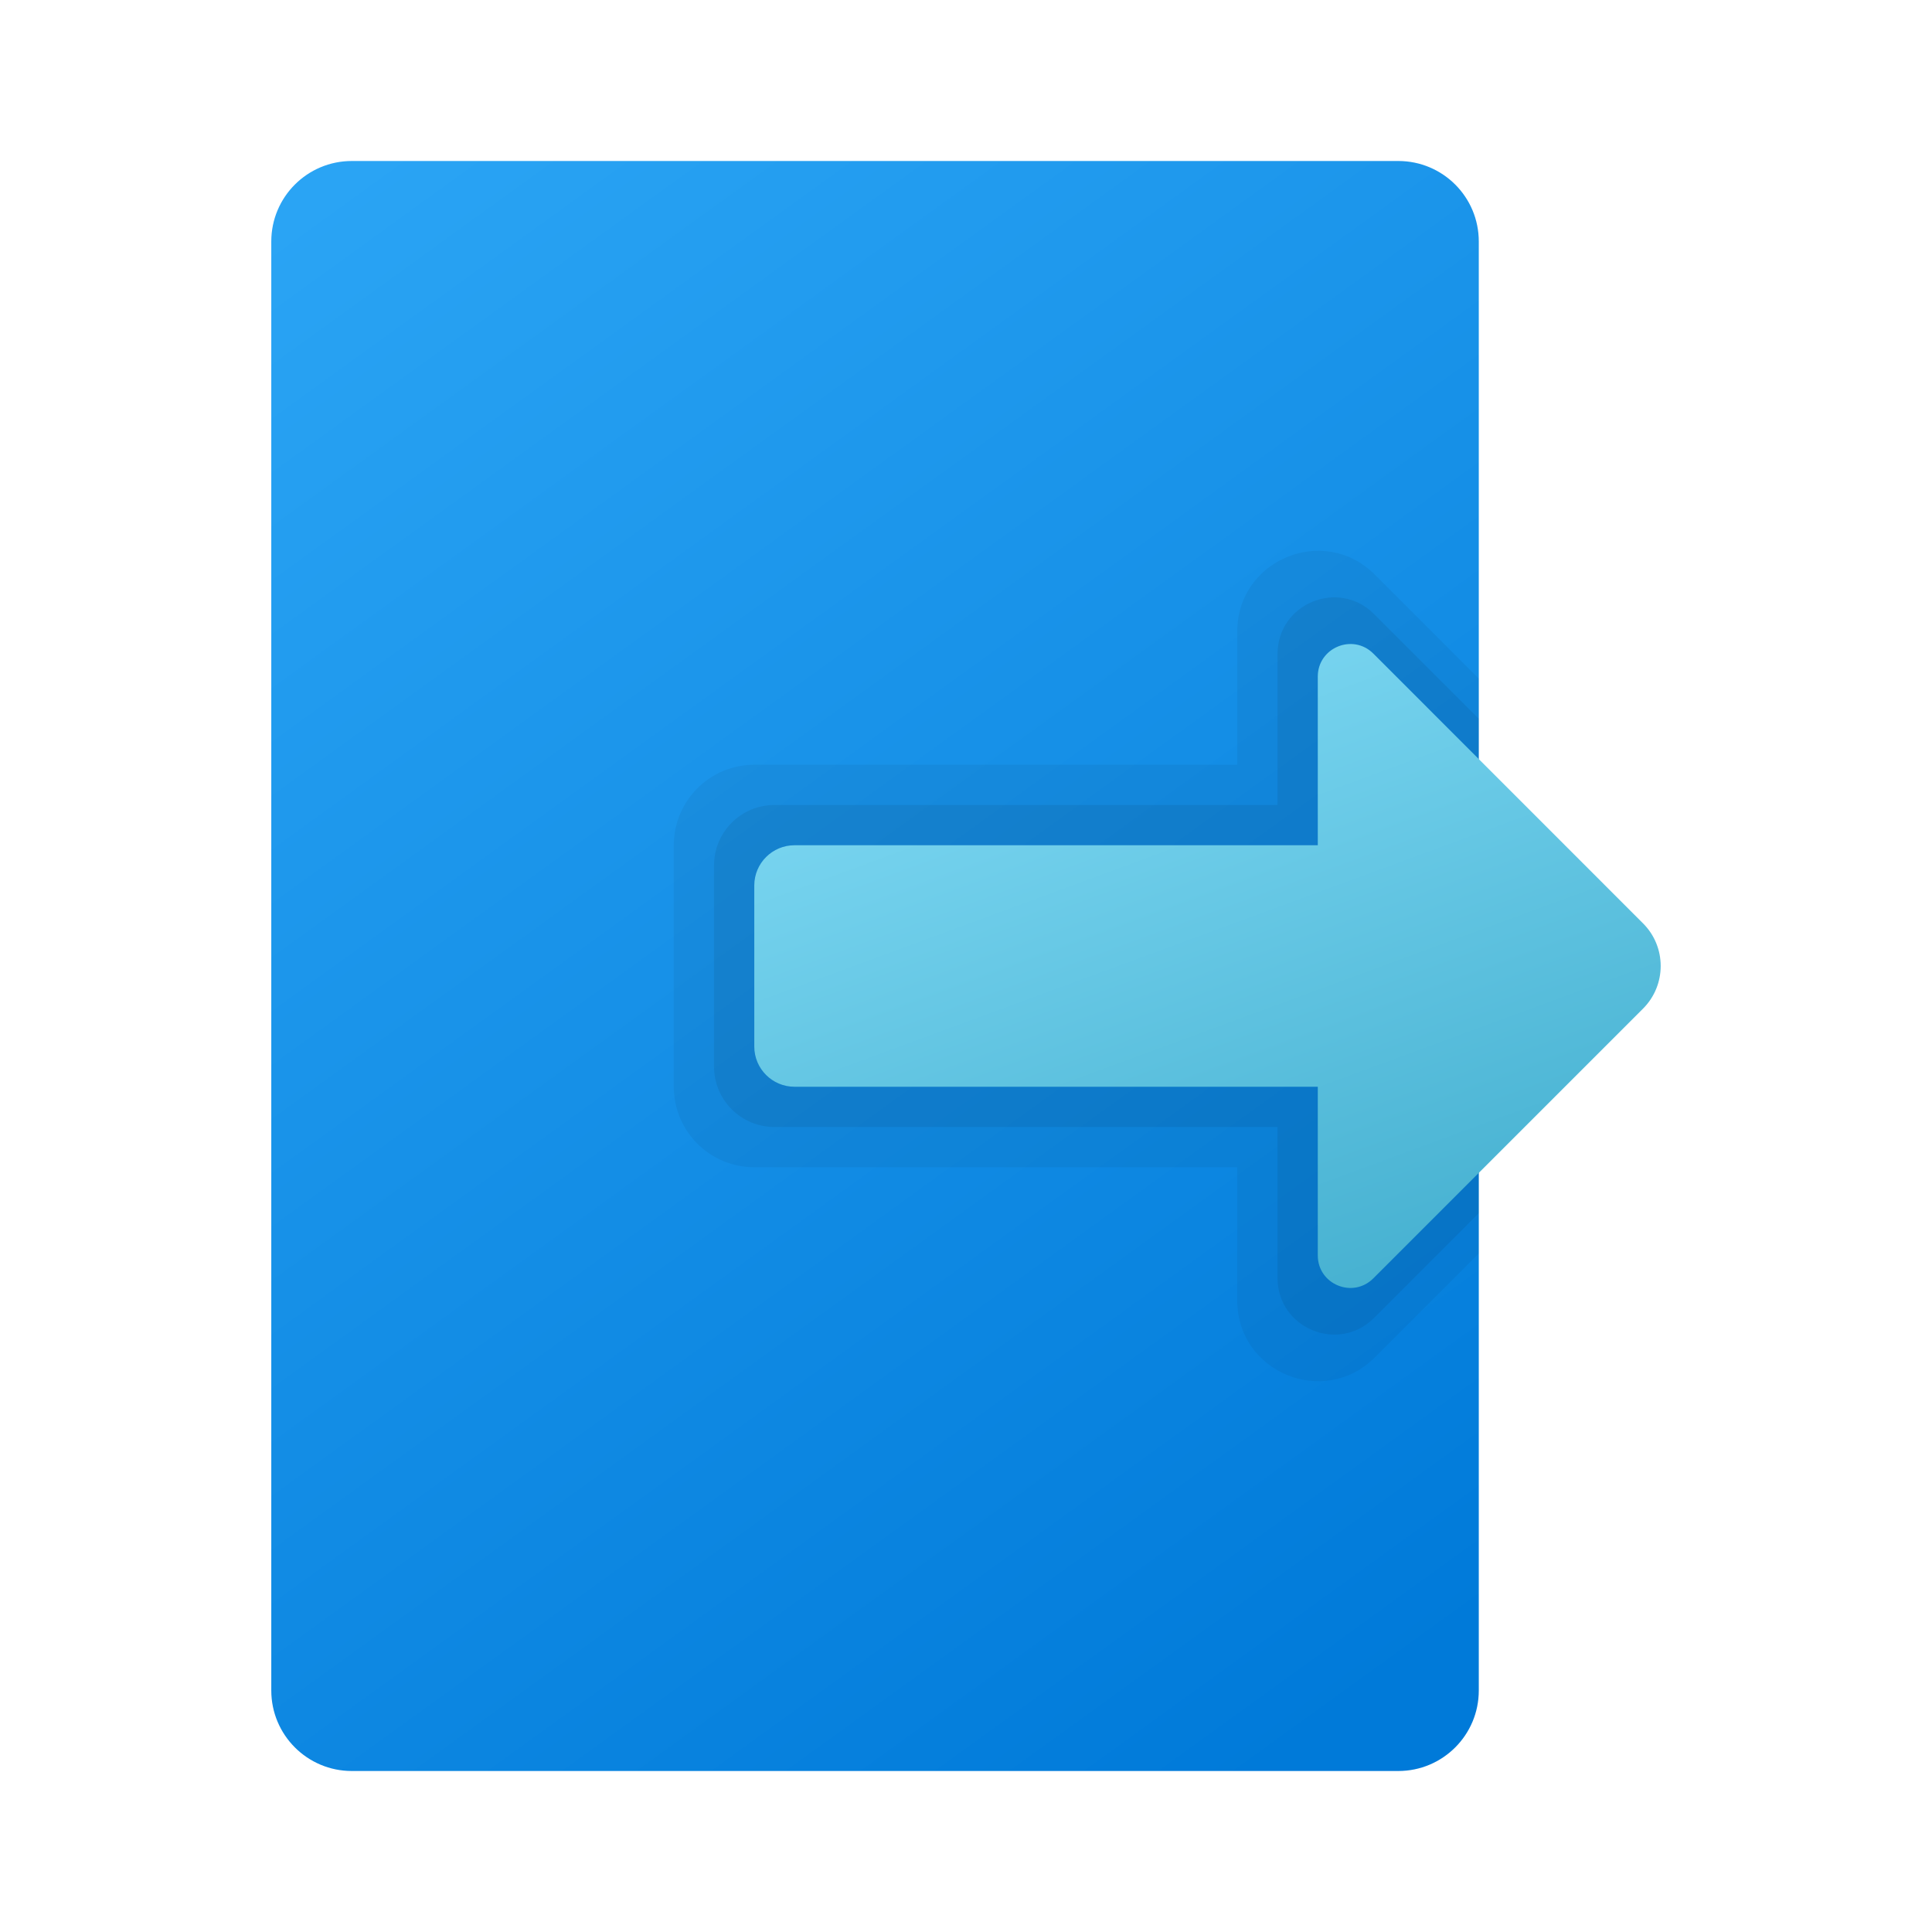 <svg width="24" height="24" viewBox="0 0 24 24" fill="none" xmlns="http://www.w3.org/2000/svg">
<path d="M17.37 2H4.37C3.818 2 3.37 2.447 3.37 3V21C3.37 21.552 3.818 22 4.37 22H17.37C17.923 22 18.37 21.552 18.37 21V3C18.37 2.447 17.923 2 17.37 2Z" fill="url(#paint0_linear_40_2796)"/>
<path opacity="0.05" d="M18.37 8.43L17.077 7.137C16.447 6.507 15.37 6.953 15.37 7.844V9.5H9.37C8.818 9.5 8.37 9.948 8.37 10.5V13.5C8.37 14.053 8.818 14.5 9.37 14.5H15.37V16.156C15.37 17.047 16.447 17.493 17.077 16.863L18.37 15.57V8.43Z" fill="black"/>
<path opacity="0.07" d="M18.37 8.929L17.069 7.628C16.626 7.185 15.87 7.499 15.87 8.124V10H9.62C9.206 10 8.87 10.336 8.87 10.75V13.25C8.87 13.664 9.206 14 9.62 14H15.87V15.876C15.87 16.501 16.626 16.814 17.069 16.372L18.37 15.07V8.929Z" fill="black"/>
<path d="M16.37 8.405V10.5H9.87C9.594 10.5 9.37 10.724 9.37 11V13C9.37 13.276 9.594 13.5 9.87 13.5H16.37V15.595C16.37 15.955 16.805 16.135 17.06 15.88L20.41 12.53C20.703 12.237 20.703 11.762 20.41 11.47L17.06 8.119C16.805 7.865 16.37 8.045 16.37 8.405Z" fill="url(#paint1_linear_40_2796)"/>
<defs>
<linearGradient id="paint0_linear_40_2796" x1="3.962" y1="2.439" x2="17.299" y2="20.896" gradientUnits="userSpaceOnUse">
<stop stop-color="#2AA4F4"/>
<stop offset="1" stop-color="#007AD9"/>
</linearGradient>
<linearGradient id="paint1_linear_40_2796" x1="12.92" y1="8.123" x2="16.06" y2="16.644" gradientUnits="userSpaceOnUse">
<stop stop-color="#7DD8F3"/>
<stop offset="1" stop-color="#45B0D0"/>
</linearGradient>
</defs>
</svg>
